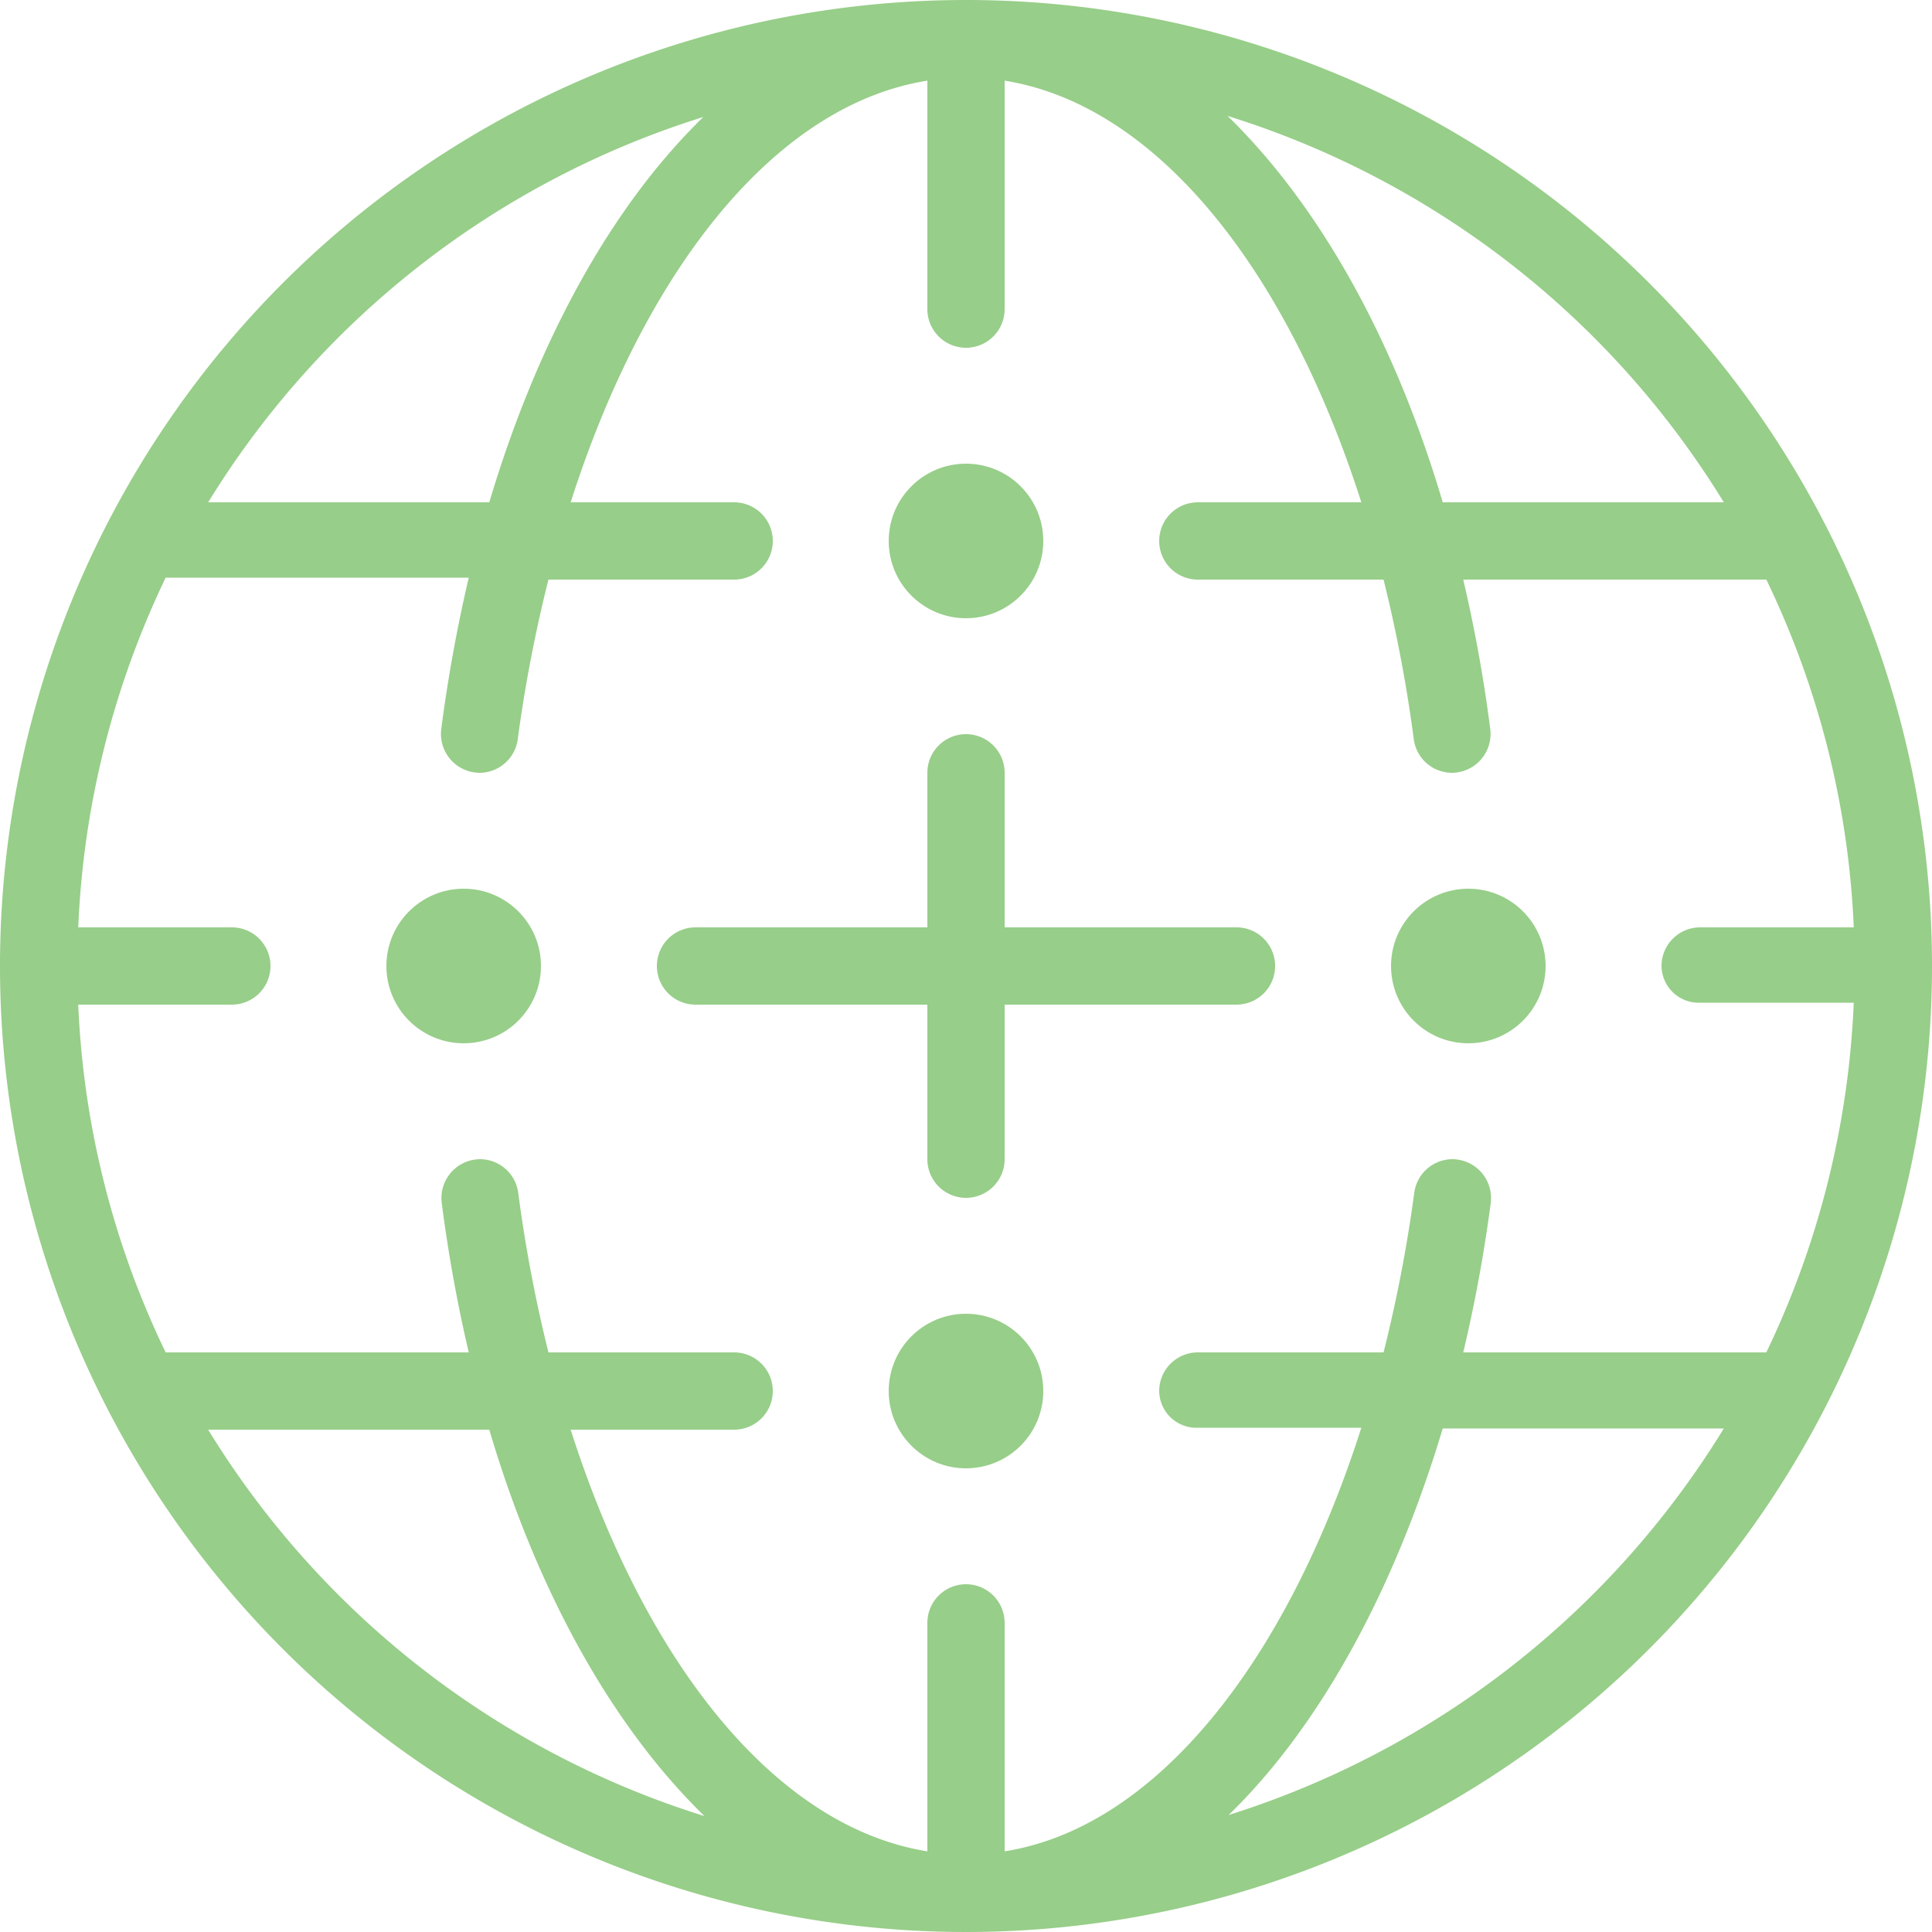 <svg xmlns="http://www.w3.org/2000/svg" viewBox="0 0 80 80"><defs><style>.cls-1{fill:#97ce89}</style></defs><g id="Layer_2" data-name="Layer 2"><g id="sample_text" data-name="sample text"><circle class="cls-1" cx="40" cy="22.4" r="3.2"/><circle class="cls-1" cx="19.2" cy="40" r="3.2"/><circle class="cls-1" cx="40" cy="57.6" r="3.2"/><path class="cls-1" d="M51.2 38.4h-9.6V32a1.6 1.6 0 0 0-1.6-1.6 1.6 1.6 0 0 0-1.6 1.6v6.4h-9.6a1.6 1.6 0 0 0-1.6 1.6 1.6 1.6 0 0 0 1.6 1.6h9.6V48a1.6 1.6 0 0 0 1.6 1.6 1.6 1.6 0 0 0 1.6-1.6v-6.4h9.6a1.6 1.6 0 0 0 1.6-1.6 1.6 1.6 0 0 0-1.6-1.6z"/><path class="cls-1" d="M40 0a40 40 0 1 0 40 40A40 40 0 0 0 40 0zm31.38 20.8H59.74c-2-6.77-5.13-12.32-8.91-16a37 37 0 0 1 20.55 16zm-42.21-16c-3.78 3.65-6.88 9.2-8.91 16H8.62A37 37 0 0 1 29.17 4.83zM8.62 59.2h11.64c2 6.77 5.13 12.32 8.91 16a37 37 0 0 1-20.55-16zm42.21 16c3.78-3.65 6.88-9.28 8.91-16.05h11.64a37.1 37.1 0 0 1-20.55 16.02zM73.14 56H60.59a61.41 61.41 0 0 0 1.14-6.2 1.61 1.61 0 0 0-1.59-1.8 1.6 1.6 0 0 0-1.58 1.4 59.39 59.39 0 0 1-1.27 6.6H49.6a1.6 1.6 0 0 0-1.6 1.6 1.54 1.54 0 0 0 1.6 1.52h6.77c-3.11 9.73-8.52 16.55-14.77 17.54V67.2a1.6 1.6 0 0 0-1.6-1.6 1.6 1.6 0 0 0-1.6 1.6v9.46c-6.25-1-11.66-7.73-14.77-17.46h6.77a1.6 1.6 0 0 0 1.6-1.6 1.6 1.6 0 0 0-1.6-1.6h-7.69a59.39 59.39 0 0 1-1.25-6.6 1.6 1.6 0 0 0-1.58-1.4 1.61 1.61 0 0 0-1.59 1.8 61.41 61.41 0 0 0 1.12 6.2H6.86a36.65 36.65 0 0 1-3.62-14.4H9.6a1.6 1.6 0 0 0 1.6-1.6 1.6 1.6 0 0 0-1.6-1.6H3.24a37 37 0 0 1 3.62-14.48h12.55a63 63 0 0 0-1.14 6.28 1.61 1.61 0 0 0 1.59 1.8 1.6 1.6 0 0 0 1.58-1.4 59.39 59.39 0 0 1 1.27-6.6h7.69a1.6 1.6 0 0 0 1.6-1.6 1.6 1.6 0 0 0-1.6-1.6h-6.77c3.11-9.73 8.52-16.47 14.77-17.46v9.46a1.6 1.6 0 0 0 1.6 1.6 1.6 1.6 0 0 0 1.6-1.6V3.34c6.25 1 11.66 7.73 14.77 17.46H49.6a1.6 1.6 0 0 0-1.6 1.6 1.6 1.6 0 0 0 1.6 1.6h7.69a59.39 59.39 0 0 1 1.25 6.6 1.6 1.6 0 0 0 1.58 1.4 1.61 1.61 0 0 0 1.59-1.8 61.41 61.41 0 0 0-1.12-6.2h12.55a36.65 36.65 0 0 1 3.62 14.4H70.4a1.6 1.6 0 0 0-1.6 1.6 1.54 1.54 0 0 0 1.6 1.52h6.36A37 37 0 0 1 73.14 56z"/><circle class="cls-1" cx="60.8" cy="40" r="3.2"/></g></g></svg>